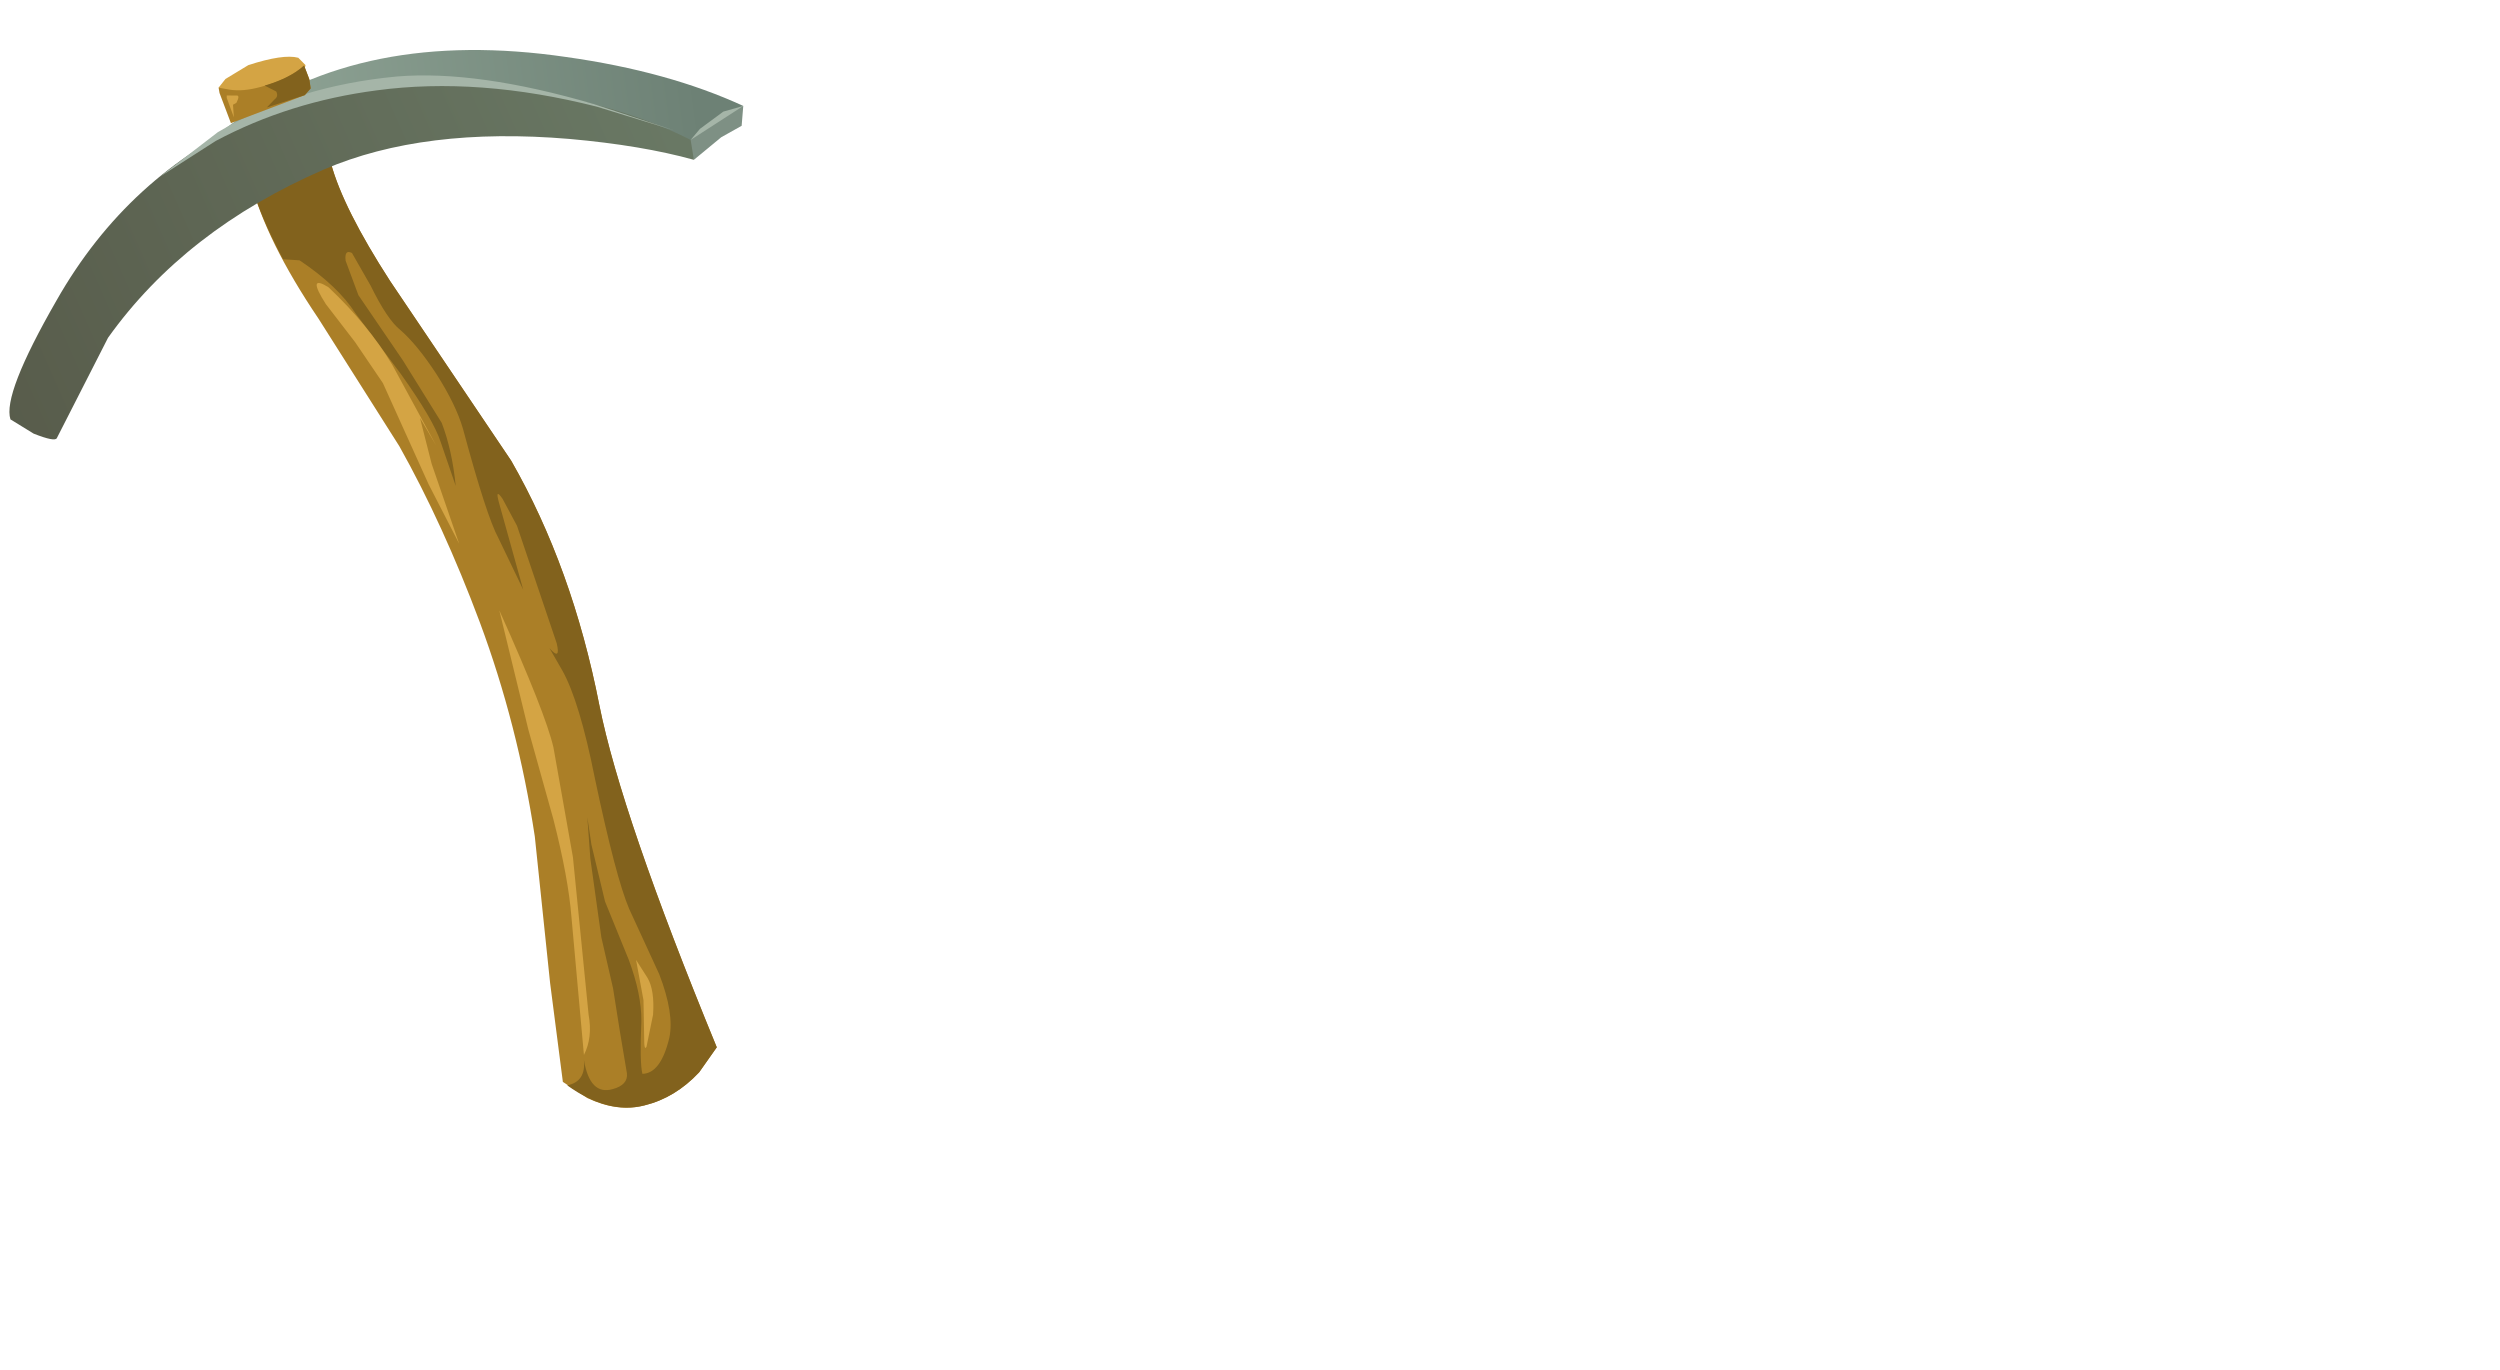 <?xml version="1.0" encoding="UTF-8" standalone="no"?>
<svg xmlns:xlink="http://www.w3.org/1999/xlink" height="63.0px" width="115.0px" xmlns="http://www.w3.org/2000/svg">
  <g transform="matrix(1.0, 0.0, 0.0, 1.0, 0.0, 0.0)">
    <use height="42.85" transform="matrix(0.453, -0.888, 0.888, 0.453, -7.254, 33.027)" width="44.05" xlink:href="#shape0"/>
  </g>
  <defs>
    <g id="shape0" transform="matrix(1.0, 0.0, 0.0, 1.0, 2.9, 39.55)">
      <path d="M27.75 -34.05 Q28.95 -34.25 29.65 -32.7 L30.15 -31.1 Q28.55 -29.65 26.55 -26.2 L21.7 -17.45 Q18.6 -12.7 13.5 -8.7 9.45 -5.5 1.9 3.3 L0.5 3.1 Q-1.05 2.65 -2.0 1.55 -2.85 0.6 -2.9 -0.95 L-2.75 -2.3 1.05 -4.9 6.75 -8.6 Q11.0 -11.65 14.4 -15.35 17.65 -18.9 19.95 -22.35 L23.5 -28.35 Q25.6 -32.15 27.75 -34.05" fill="#ab7f27" fill-rule="evenodd" stroke="none"/>
      <path d="M27.75 -34.05 Q28.95 -34.25 29.65 -32.7 L30.15 -31.1 Q28.55 -29.65 26.55 -26.2 L21.7 -17.45 Q18.6 -12.7 13.5 -8.7 9.45 -5.5 1.9 3.3 L0.5 3.1 Q-1.05 2.65 -2.0 1.55 -3.15 0.25 -2.8 -2.05 -2.25 -1.35 -1.4 -1.9 -2.75 -0.9 -2.0 -0.1 -1.5 0.45 -1.05 0.15 L0.5 -1.0 2.15 -2.2 4.0 -3.75 7.0 -5.85 8.65 -6.85 7.6 -6.1 5.55 -4.35 3.65 -2.15 Q2.5 -0.9 1.4 -0.35 -0.35 0.45 -0.75 0.8 -0.35 1.55 1.3 1.15 2.4 0.85 3.7 -0.6 L5.75 -3.2 Q6.75 -4.4 10.4 -7.35 13.25 -9.6 14.15 -10.95 L14.8 -11.95 Q14.5 -11.2 15.15 -11.75 L19.15 -15.85 19.95 -17.0 Q20.25 -17.55 19.75 -17.1 L16.65 -14.25 18.25 -16.35 Q18.9 -17.3 22.0 -20.1 22.85 -20.9 23.7 -22.35 24.5 -23.75 24.75 -24.75 24.9 -25.5 25.95 -26.9 L26.9 -28.35 Q26.9 -28.75 26.45 -28.45 L25.3 -27.2 23.55 -24.0 21.8 -21.1 Q20.9 -20.1 19.5 -19.2 L21.0 -20.75 Q21.75 -21.5 22.95 -23.8 L24.5 -26.95 Q25.25 -28.25 25.5 -30.35 L25.2 -31.05 Q26.6 -33.05 27.75 -34.05" fill="#82621d" fill-rule="evenodd" stroke="none"/>
      <path d="M-1.2 -2.0 L4.2 -5.4 Q5.75 -6.35 7.85 -8.2 L11.0 -11.1 15.3 -14.8 Q12.05 -10.75 10.8 -9.7 L6.7 -6.6 0.55 -2.65 Q-0.3 -2.0 -1.2 -2.0" fill="#d4a444" fill-rule="evenodd" stroke="none"/>
      <path d="M25.0 -28.6 Q24.3 -26.2 23.15 -24.35 L20.75 -20.85 21.55 -22.1 19.9 -20.65 17.2 -17.85 19.0 -20.35 22.2 -24.35 23.3 -26.35 24.25 -28.35 Q25.1 -29.8 25.0 -28.6" fill="#d4a444" fill-rule="evenodd" stroke="none"/>
      <path d="M2.3 -0.7 L3.8 -1.85 3.3 -1.0 Q2.95 -0.45 1.9 0.0 L0.45 0.4 Q0.2 0.4 0.8 0.1 L2.3 -0.7" fill="#d4a444" fill-rule="evenodd" stroke="none"/>
      <path d="M37.9 -16.25 L39.0 -17.8 41.15 -15.35 40.3 -15.0 39.4 -15.6 37.9 -16.25" fill="#7e9084" fill-rule="evenodd" stroke="none"/>
      <path d="M39.45 -23.65 Q41.0 -19.15 41.15 -15.35 40.0 -16.25 38.65 -16.8 L34.35 -27.05 28.55 -34.25 19.55 -38.1 19.6 -38.55 Q19.85 -39.0 20.6 -39.05 22.95 -39.35 29.7 -36.0 36.4 -32.65 39.45 -23.65" fill="url(#gradient0)" fill-rule="evenodd" stroke="none"/>
      <path d="M37.9 -16.25 Q37.4 -18.7 36.15 -21.8 33.6 -28.05 29.75 -31.25 24.35 -35.7 18.3 -36.6 L13.1 -36.6 Q12.9 -36.6 12.8 -37.65 L12.9 -38.9 Q13.75 -39.75 18.75 -39.5 25.45 -39.2 30.5 -35.1 35.55 -31.05 37.6 -23.5 38.65 -19.75 38.65 -16.8 L37.9 -16.25" fill="url(#gradient1)" fill-rule="evenodd" stroke="none"/>
      <path d="M38.65 -16.8 L39.3 -16.65 40.5 -16.05 41.15 -15.35 38.65 -16.8" fill="#a5b5a8" fill-rule="evenodd" stroke="none"/>
      <path d="M38.1 -21.5 L38.7 -17.65 38.05 -21.35 Q36.8 -26.85 34.1 -30.75 31.8 -34.1 28.65 -36.3 L26.0 -37.85 29.05 -36.4 Q32.6 -34.15 35.1 -30.2 37.05 -27.05 38.1 -21.5" fill="#a5b5a8" fill-rule="evenodd" stroke="none"/>
      <path d="M32.45 -36.55 Q33.65 -35.35 33.8 -34.65 L33.65 -34.2 Q33.05 -34.0 32.2 -34.8 L31.15 -36.1 30.75 -36.8 30.9 -37.3 31.4 -37.2 32.45 -36.55" fill="#d4a444" fill-rule="evenodd" stroke="none"/>
      <path d="M33.15 -33.75 L32.8 -33.5 32.4 -33.6 29.7 -36.05 30.7 -37.15 30.9 -37.3 31.05 -36.8 Q31.25 -36.2 31.8 -35.6 32.7 -34.6 33.6 -34.25 L33.15 -33.75" fill="#ab7f27" fill-rule="evenodd" stroke="none"/>
      <path d="M33.15 -33.75 L32.8 -33.5 32.4 -33.6 31.1 -34.9 31.6 -34.75 Q31.8 -34.65 31.95 -34.85 L31.95 -35.45 Q32.8 -34.55 33.6 -34.25 L33.15 -33.75" fill="#82621d" fill-rule="evenodd" stroke="none"/>
      <path d="M30.65 -36.75 L30.75 -36.8 30.95 -36.4 Q31.05 -36.25 30.65 -36.25 L30.5 -36.35 30.0 -36.05 30.65 -36.75" fill="#d4a444" fill-rule="evenodd" stroke="none"/>
    </g>
    <linearGradient gradientTransform="matrix(0.009, 0.013, 0.013, -0.009, 32.5, -27.55)" gradientUnits="userSpaceOnUse" id="gradient0" spreadMethod="pad" x1="-819.2" x2="819.2">
      <stop offset="0.0" stop-color="#98ad9e"/>
      <stop offset="1.0" stop-color="#6d8175"/>
    </linearGradient>
    <linearGradient gradientTransform="matrix(0.016, 0.013, 0.013, -0.016, 27.65, -30.9)" gradientUnits="userSpaceOnUse" id="gradient1" spreadMethod="pad" x1="-819.2" x2="819.2">
      <stop offset="0.0" stop-color="#585c4b"/>
      <stop offset="1.0" stop-color="#697864"/>
    </linearGradient>
  </defs>
</svg>

